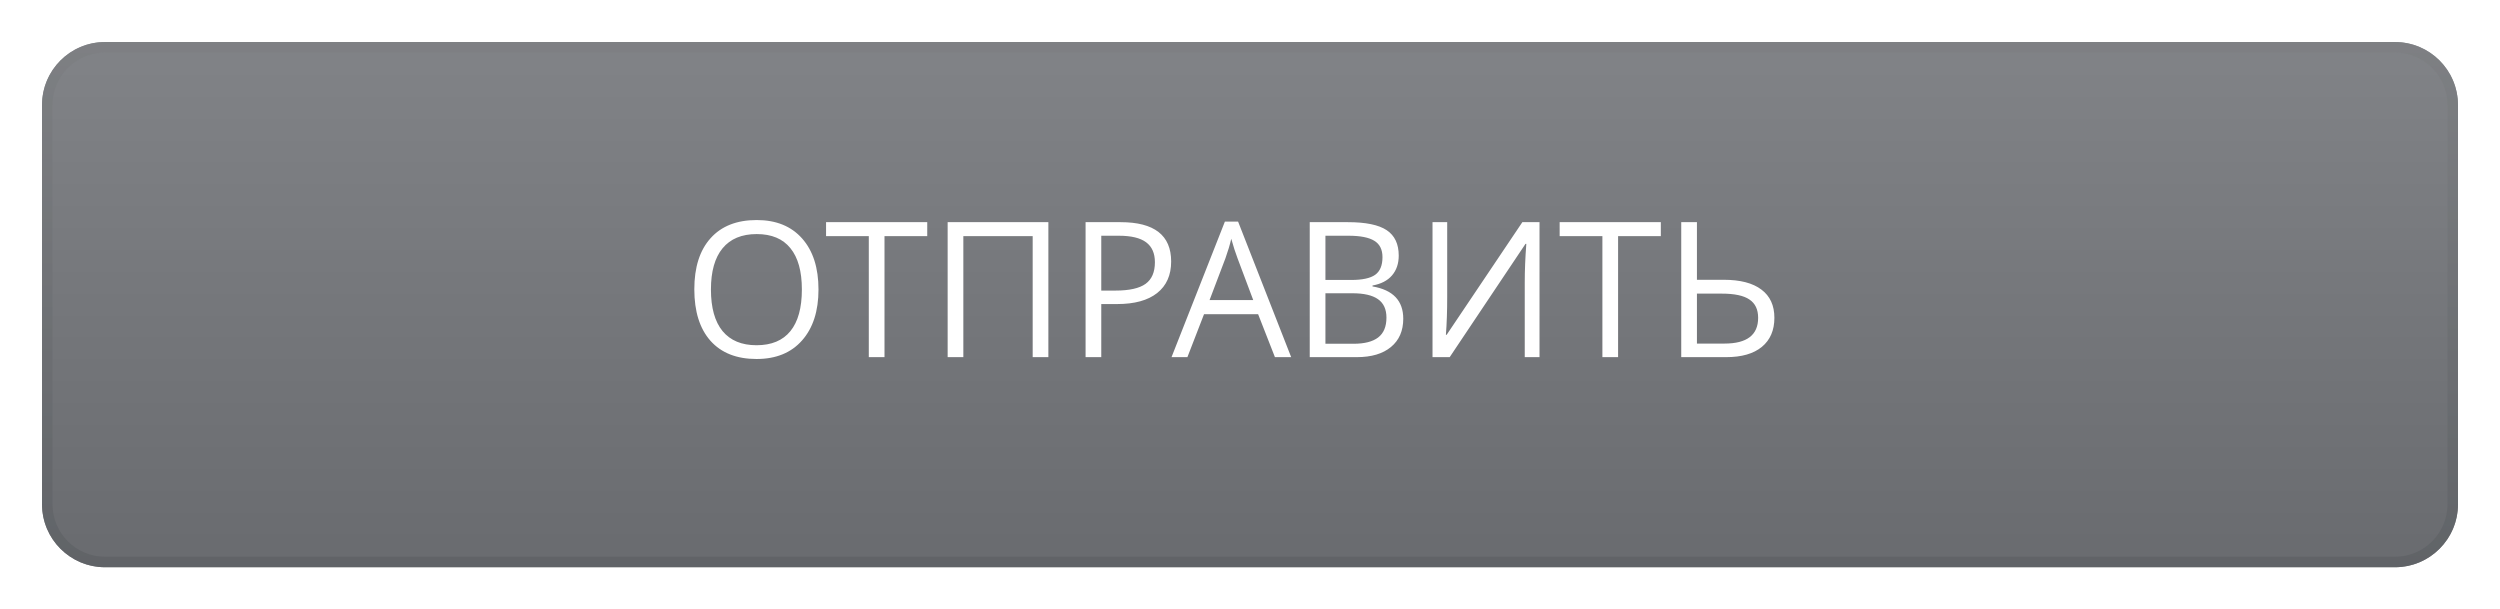 <svg width="238" height="58" viewBox="0 0 238 58" fill="none" xmlns="http://www.w3.org/2000/svg">
<g filter="url(#filter0_d)">
<path d="M4 8C4 4.686 6.686 2 10 2H228C231.314 2 234 4.686 234 8V46C234 49.314 231.314 52 228 52H10C6.686 52 4 49.314 4 46V8Z" fill="url(#paint0_linear)"/>
<path d="M4.5 8C4.5 4.962 6.962 2.5 10 2.5H228C231.038 2.5 233.5 4.962 233.5 8V46C233.5 49.038 231.038 51.5 228 51.5H10C6.962 51.5 4.5 49.038 4.5 46V8Z" stroke="url(#paint1_linear)" stroke-opacity="0.8"/>
</g>
<path d="M77.92 27.558C77.92 29.614 77.398 31.231 76.356 32.409C75.318 33.587 73.874 34.176 72.022 34.176C70.13 34.176 68.668 33.599 67.637 32.444C66.611 31.284 66.099 29.649 66.099 27.54C66.099 25.448 66.614 23.828 67.645 22.68C68.677 21.525 70.142 20.948 72.04 20.948C73.886 20.948 75.327 21.534 76.364 22.706C77.401 23.878 77.92 25.495 77.92 27.558ZM67.681 27.558C67.681 29.298 68.05 30.619 68.788 31.521C69.532 32.418 70.61 32.866 72.022 32.866C73.446 32.866 74.522 32.418 75.248 31.521C75.975 30.625 76.338 29.304 76.338 27.558C76.338 25.829 75.975 24.52 75.248 23.629C74.527 22.732 73.458 22.284 72.04 22.284C70.616 22.284 69.532 22.735 68.788 23.638C68.05 24.534 67.681 25.841 67.681 27.558ZM84.204 34H82.71V22.477H78.641V21.15H88.273V22.477H84.204V34ZM99.805 34H98.311V22.477H91.71V34H90.216V21.15H99.805V34ZM111.494 24.895C111.494 26.195 111.049 27.197 110.158 27.9C109.273 28.598 108.005 28.946 106.353 28.946H104.841V34H103.347V21.15H106.678C109.889 21.15 111.494 22.398 111.494 24.895ZM104.841 27.663H106.186C107.51 27.663 108.468 27.449 109.06 27.021C109.651 26.594 109.947 25.908 109.947 24.965C109.947 24.115 109.669 23.482 109.112 23.066C108.556 22.65 107.688 22.442 106.511 22.442H104.841V27.663ZM121.373 34L119.773 29.913H114.623L113.041 34H111.529L116.609 21.098H117.866L122.92 34H121.373ZM119.308 28.568L117.813 24.587C117.62 24.083 117.421 23.465 117.216 22.732C117.087 23.295 116.902 23.913 116.662 24.587L115.15 28.568H119.308ZM124.687 21.15H128.316C130.021 21.15 131.255 21.405 132.017 21.915C132.778 22.425 133.159 23.23 133.159 24.332C133.159 25.094 132.945 25.724 132.518 26.222C132.096 26.714 131.478 27.033 130.663 27.18V27.268C132.614 27.602 133.59 28.627 133.59 30.344C133.59 31.492 133.2 32.389 132.421 33.033C131.647 33.678 130.563 34 129.169 34H124.687V21.15ZM126.181 26.652H128.642C129.696 26.652 130.455 26.488 130.918 26.16C131.381 25.826 131.612 25.267 131.612 24.481C131.612 23.761 131.354 23.242 130.839 22.926C130.323 22.604 129.503 22.442 128.378 22.442H126.181V26.652ZM126.181 27.918V32.726H128.861C129.898 32.726 130.678 32.526 131.199 32.128C131.727 31.724 131.99 31.094 131.99 30.238C131.99 29.441 131.721 28.855 131.182 28.48C130.648 28.105 129.834 27.918 128.738 27.918H126.181ZM136.376 21.15H137.773V28.296C137.773 29.614 137.732 30.807 137.65 31.873H137.721L144.928 21.15H146.562V34H145.156V26.925C145.156 25.747 145.206 24.511 145.306 23.216H145.227L138.011 34H136.376V21.15ZM154.042 34H152.548V22.477H148.479V21.15H158.111V22.477H154.042V34ZM168.922 30.256C168.922 31.445 168.523 32.368 167.727 33.024C166.936 33.675 165.805 34 164.334 34H160.054V21.15H161.548V26.635H164.105C165.67 26.635 166.862 26.945 167.683 27.566C168.509 28.182 168.922 29.078 168.922 30.256ZM161.548 32.708H164.176C166.309 32.708 167.375 31.891 167.375 30.256C167.375 29.465 167.1 28.885 166.549 28.516C166.004 28.141 165.128 27.953 163.921 27.953H161.548V32.708Z" fill="white"/>
<defs>
<filter id="filter0_d" x="0" y="0" width="238" height="58" filterUnits="userSpaceOnUse" color-interpolation-filters="sRGB">
<feFlood flood-opacity="0" result="BackgroundImageFix"/>
<feColorMatrix in="SourceAlpha" type="matrix" values="0 0 0 0 0 0 0 0 0 0 0 0 0 0 0 0 0 0 127 0"/>
<feOffset dy="2"/>
<feGaussianBlur stdDeviation="2"/>
<feColorMatrix type="matrix" values="0 0 0 0 0 0 0 0 0 0 0 0 0 0 0 0 0 0 0.25 0"/>
<feBlend mode="normal" in2="BackgroundImageFix" result="effect1_dropShadow"/>
<feBlend mode="normal" in="SourceGraphic" in2="effect1_dropShadow" result="shape"/>
</filter>
<linearGradient id="paint0_linear" x1="126.541" y1="2" x2="126.541" y2="52" gradientUnits="userSpaceOnUse">
<stop stop-color="#818387"/>
<stop offset="1" stop-color="#696B6F"/>
</linearGradient>
<linearGradient id="paint1_linear" x1="126.541" y1="2" x2="126.541" y2="52" gradientUnits="userSpaceOnUse">
<stop stop-color="#7D7F82"/>
<stop offset="1" stop-color="#5E6165"/>
</linearGradient>
</defs>
</svg>
